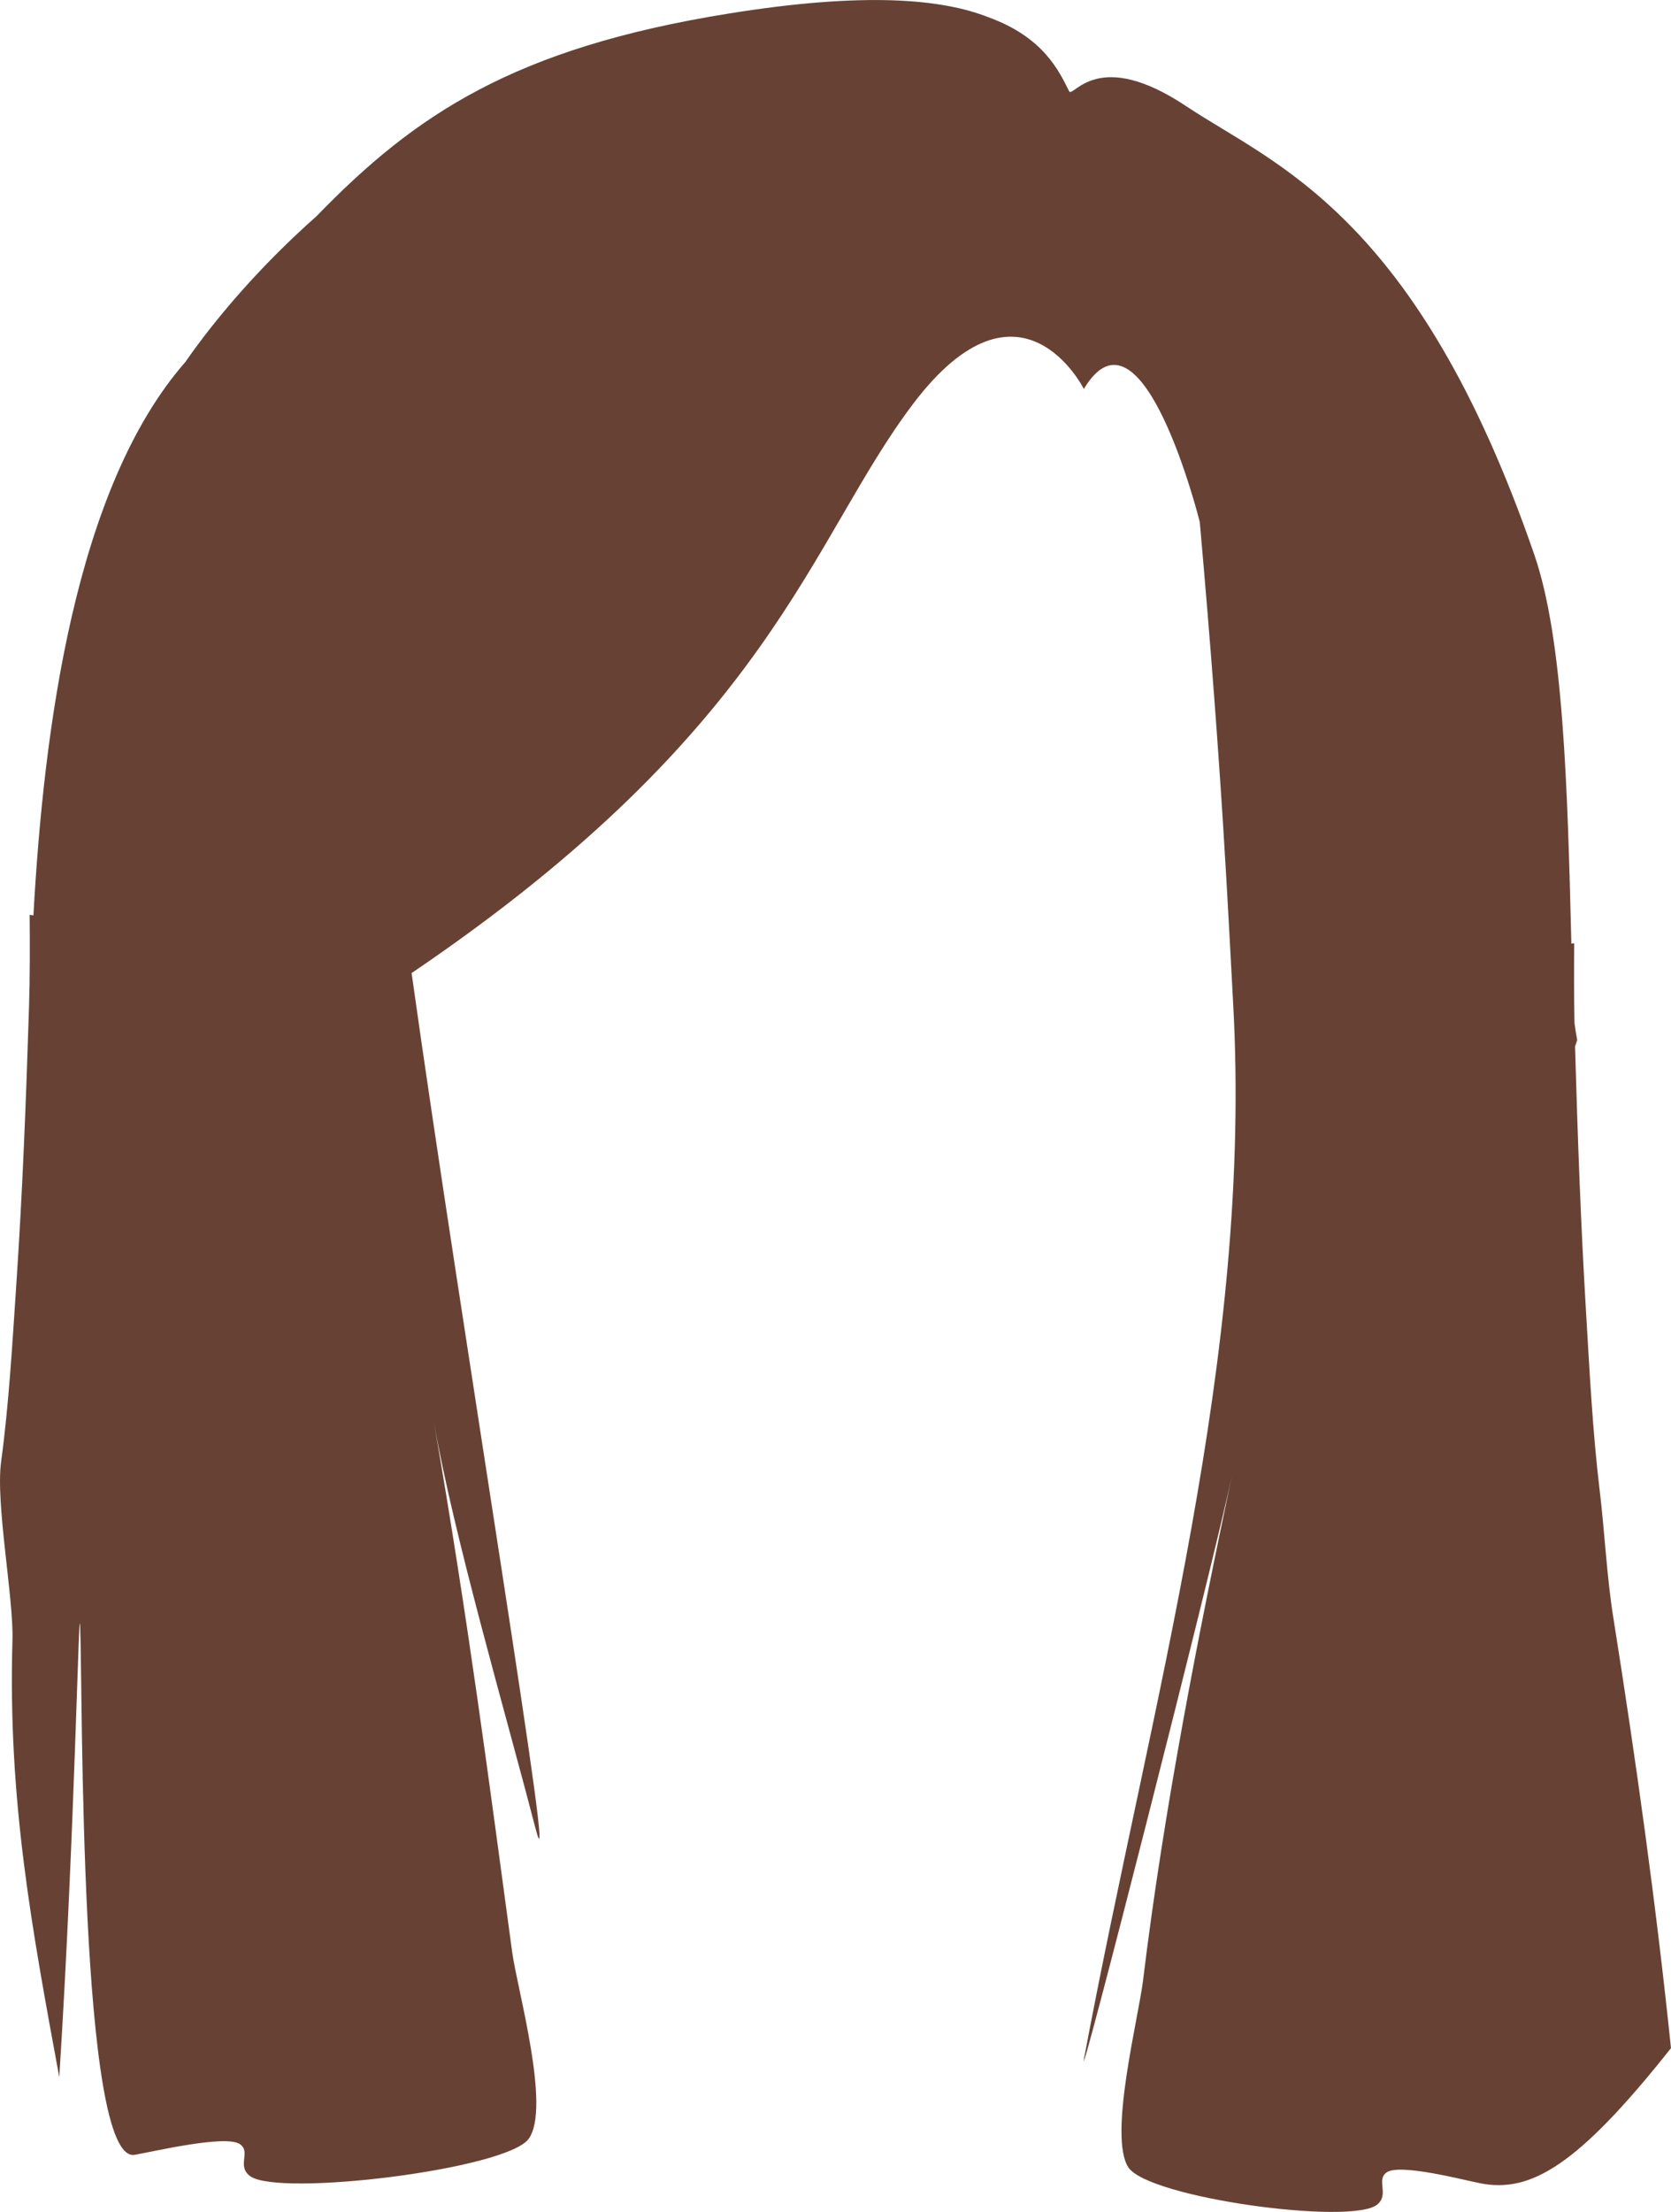 <?xml version="1.0" encoding="utf-8"?>
<!-- Generator: Adobe Illustrator 23.0.6, SVG Export Plug-In . SVG Version: 6.00 Build 0)  -->
<svg version="1.1" id="Capa_1" xmlns="http://www.w3.org/2000/svg" xmlns:xlink="http://www.w3.org/1999/xlink" x="0px" y="0px"
	 viewBox="0 0 619.98 820.31" enable-background="new 0 0 619.98 820.31" xml:space="preserve">
<path fill="#674234" d="M598.55,599.72c-2.45-15.45-3.17-31.58-5.04-47.06c-2.6-21.45-3.75-44.36-5.04-65.88
	c-2.01-33.53-3.12-65.27-4.09-98.68c0.27-0.78,0.52-1.57,0.8-2.35c-0.46-2.39-0.78-4.55-1.01-6.42c-0.2-10-0.18-19.83-0.11-29.53
	c-0.35,0.06-0.7,0.12-1.04,0.18c-1.46-58.64-2.95-112.98-13.76-144.29c-43.74-126.71-96.6-144.61-129.14-166.3
	c-32.54-21.69-41.55-3.56-43.38-5.42c-3.86-7.73-9.6-20.23-30.19-27.64c-16.92-6.64-45.36-9.5-96.34-1.28
	C190.71,17.85,153.96,42.49,117.4,80.22c-15.47,13.7-29.51,28.69-41.69,44.52c-2.42,3.15-4.73,6.32-6.95,9.53
	c-41,46.78-52.56,136.36-56.36,205.21c-0.47-0.07-0.94-0.14-1.4-0.21c0.09,11.28,0.13,22.69-0.24,34.39
	c-1.11,34.86-2.37,67.75-4.7,102.59c-1.45,21.52-2.74,44.43-5.65,65.88c-2.1,15.48,4.66,50.42,4.21,66.1
	c-1.73,59.57,7.24,107.11,17.37,162.12c5.79-91.19,7.24-179.49,7.75-167.11c0.98,23.56-0.49,199.49,20.24,195.91
	c6.68-1.15,33.59-7.51,38.95-4.01c4.39,2.87-1.27,8.15,3.87,11.91c0.01,0.01,0.02,0.01,0.02,0.02c10.7,7.76,95.16-2.5,103.34-13.86
	c8.33-11.56-4.25-55.42-6.13-69.24c-8.63-63.48-16.06-121.53-29.08-196.8c7.26,41.97,26.79,108.68,37.63,150.54
	c9.73,37.55-27.48-185.76-45.87-316.83c134.32-90.96,147.68-160.49,186.16-211.21c39.77-52.42,63.26-5.42,63.26-5.42
	c21.69-36.15,43.01,49.33,43.01,49.33c8.49,95.48,10.66,148.09,12.33,177.51c7.51,132-30.31,259.26-55.24,392.22
	c-3.27,17.43,47.52-181.38,54.85-216.06c-12.47,59-25.28,123.79-32.99,187.27c-1.68,13.82-12.92,57.68-5.47,69.24
	c7.32,11.36,82.76,21.62,92.32,13.86c0,0,0.01-0.01,0.02-0.01c4.6-3.76-0.47-9.04,3.46-11.91c4.79-3.5,28.84,2.85,34.8,4.01
	c18.52,3.58,35.84-6.06,70.75-50.12C614.43,706.06,606.97,652.73,598.55,599.72z"/>
</svg>
